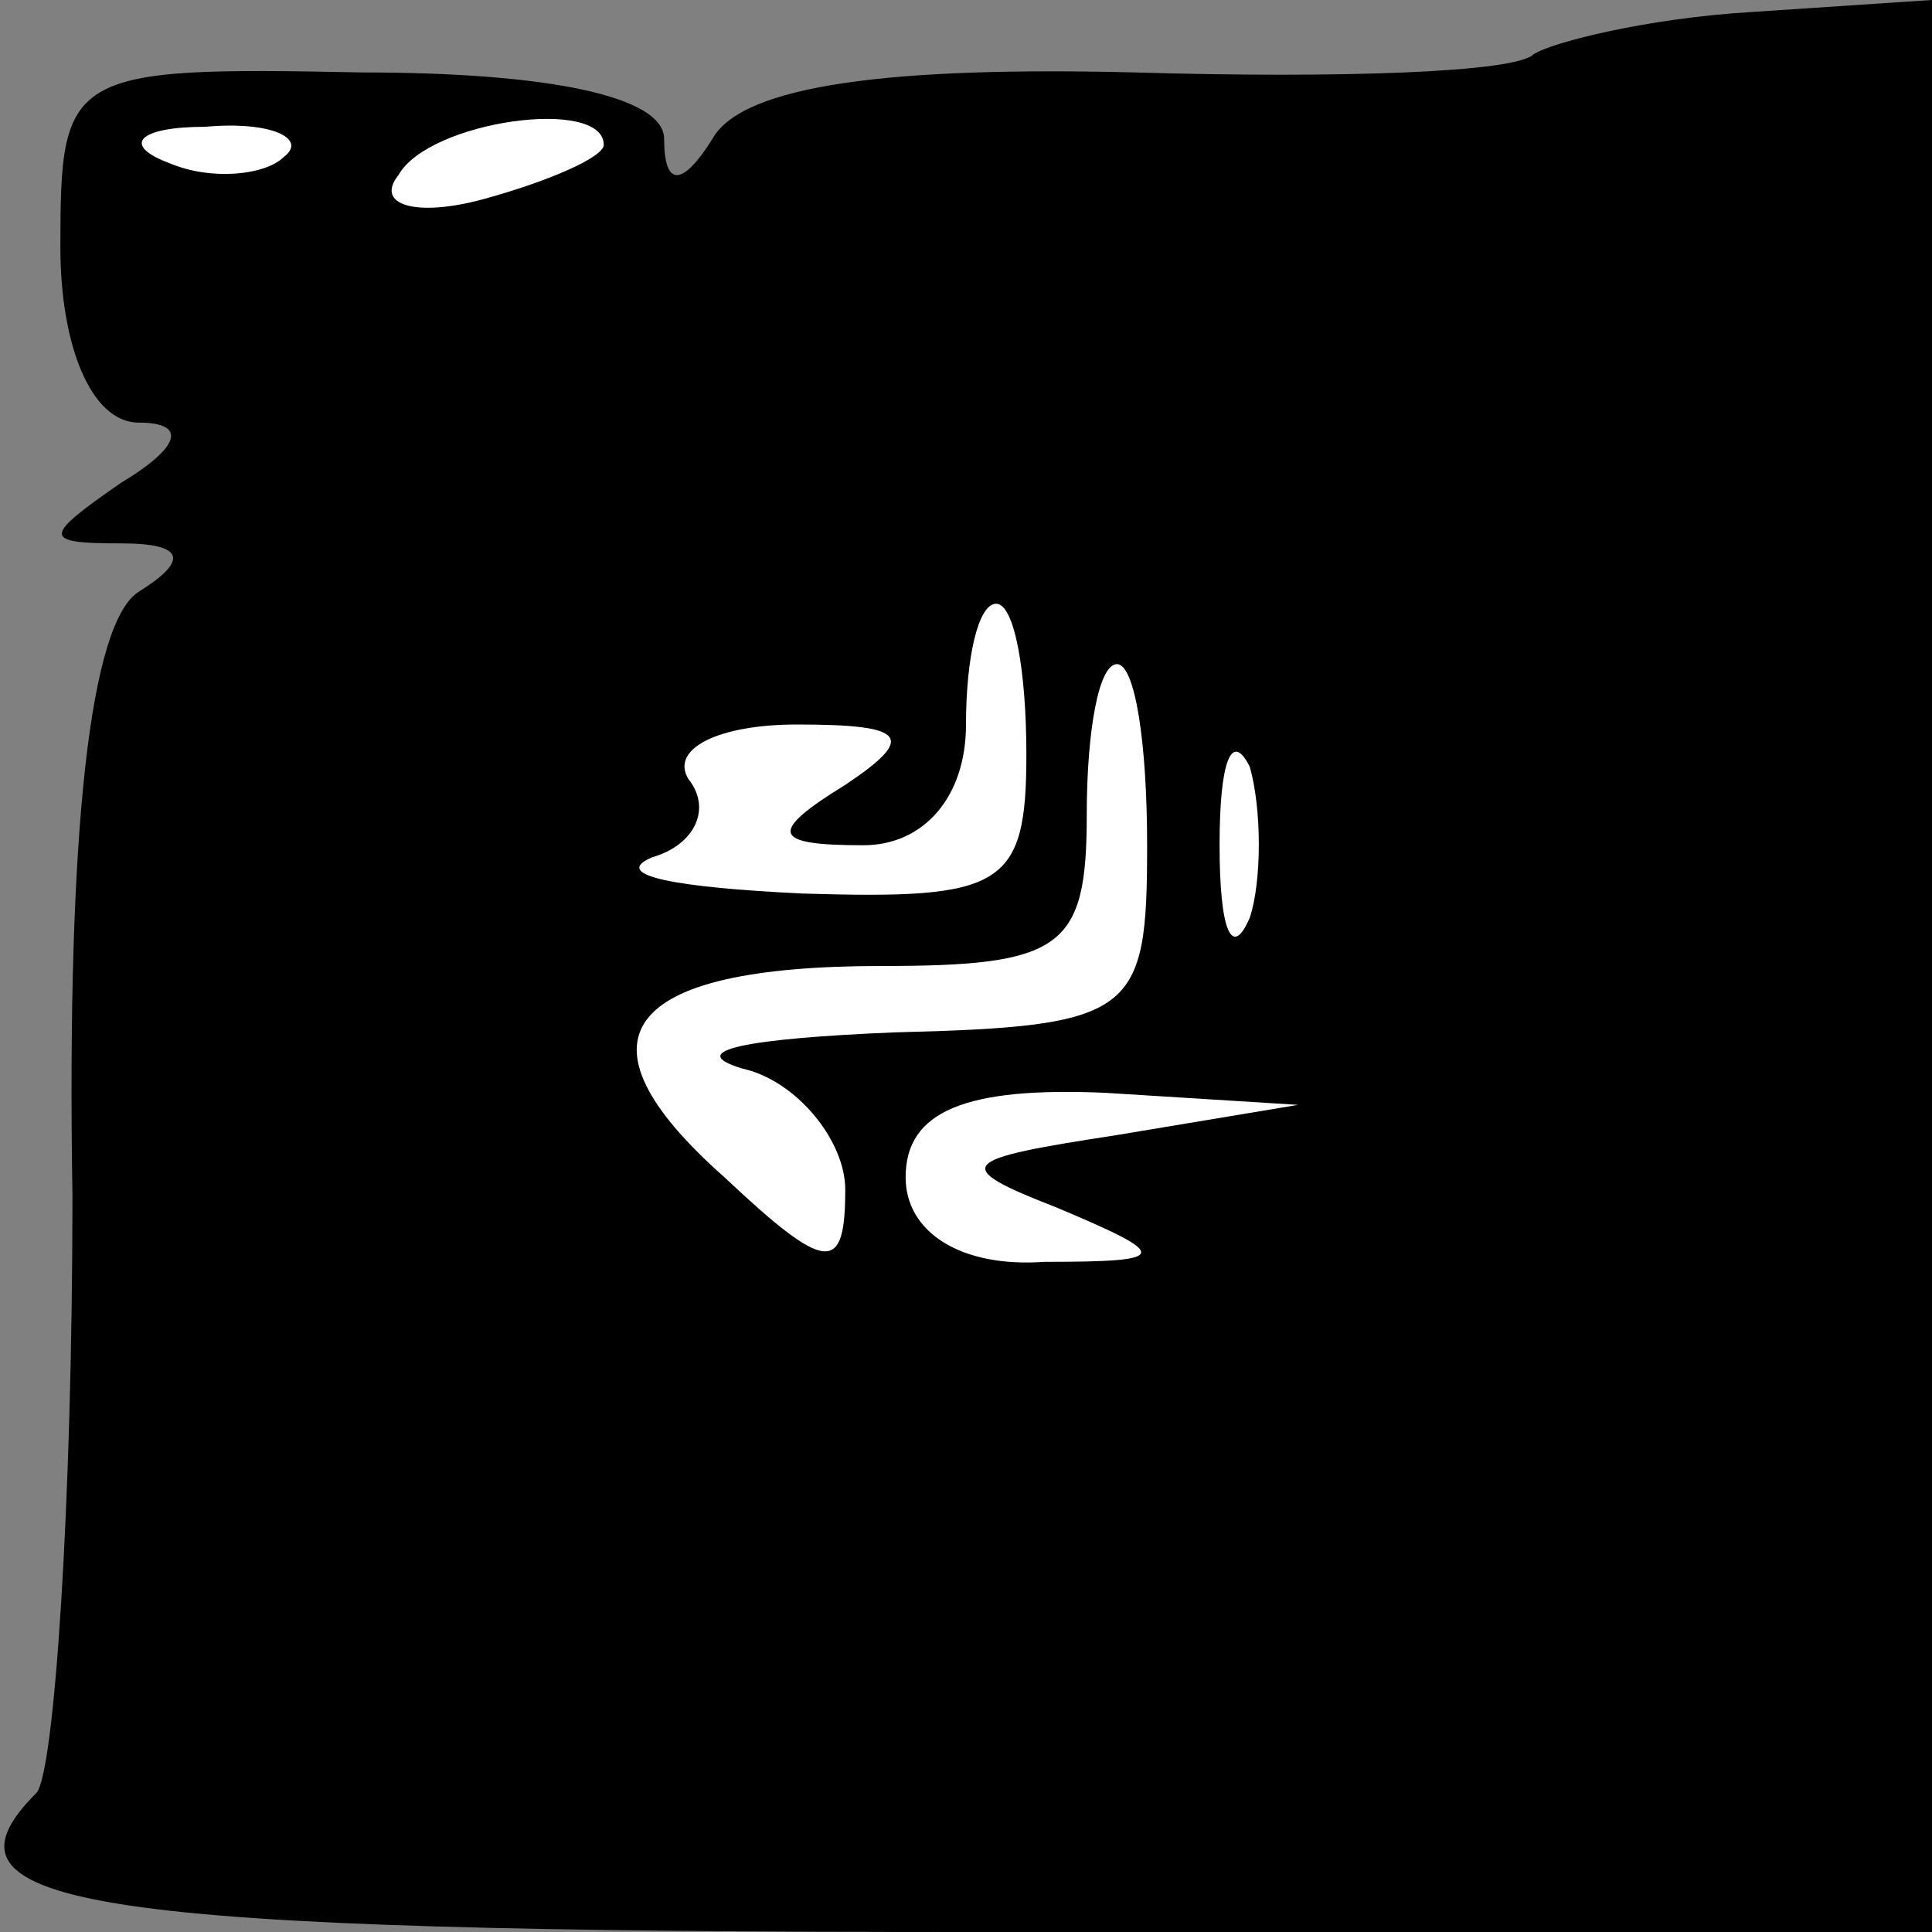 <?xml version="1.0" standalone="no"?>
<!DOCTYPE svg PUBLIC "-//W3C//DTD SVG 20010904//EN"
 "http://www.w3.org/TR/2001/REC-SVG-20010904/DTD/svg10.dtd">
<svg version="1.0" xmlns="http://www.w3.org/2000/svg"
 width="32pt" height="32pt" viewBox="0 0 32 32"
 preserveAspectRatio="xMidYMid meet">
<rect x="0" y="0" width="32" height="32" fill="#808080" stroke="none"/>
<g transform="translate(0,32) scale(0.1,-0.1)"
fill="#000000" stroke="none">
<path fill="#000000" stroke="none" d="M254 311 c-3 -3 -32 -4 -66 -3 -40 1
-65 -2 -70 -11 -5 -8 -8 -8 -8 0 0 7 -19 11 -50 11 -49 1 -50 0 -50 -29 0 -16
5 -29 13 -29 8 0 7 -4 -3 -10 -13 -9 -13 -10 0 -10 11 0 11 -3 3 -8 -8 -5 -12
-39 -11 -100 0 -51 -3 -96 -6 -99 -19 -19 9 -23 154 -23 l160 0 0 160 0 160
-30 -2 c-17 -1 -33 -5 -36 -7z"/>
<path fill="#ffffff" stroke="none" d="M47 294 c-3 -3 -12 -4 -19 -1 -8 3 -5
6 6 6 11 1 17 -2 13 -5z"/>
<path fill="#ffffff" stroke="none" d="M100 296 c0 -2 -9 -6 -20 -9 -11 -3
-18 -1 -14 4 5 9 34 13 34 5z"/>
<path fill="#ffffff" stroke="none" d="M170 195 c0 -22 -4 -24 -37 -23 -21 1
-32 3 -25 6 7 2 10 8 6 13 -3 5 5 9 18 9 18 0 20 -2 8 -10 -13 -8 -12 -10 3
-10 10 0 17 8 17 20 0 11 2 20 5 20 3 0 5 -11 5 -25z"/>
<path fill="#ffffff" stroke="none" d="M190 180 c0 -28 -2 -30 -42 -31 -24 -1
-35 -3 -25 -6 9 -2 17 -12 17 -20 0 -14 -3 -14 -20 2 -26 23 -17 35 26 35 30
0 34 3 34 25 0 14 2 25 5 25 3 0 5 -13 5 -30z"/>
<path fill="#ffffff" stroke="none" d="M207 168 c-3 -7 -5 -2 -5 12 0 14 2 19
5 13 2 -7 2 -19 0 -25z"/>
<path fill="#ffffff" stroke="none" d="M185 132 c-26 -4 -28 -5 -10 -12 19 -8
19 -9 -2 -9 -14 -1 -23 5 -23 14 0 11 10 15 33 14 l32 -2 -30 -5z"/>
</g>
</svg>
